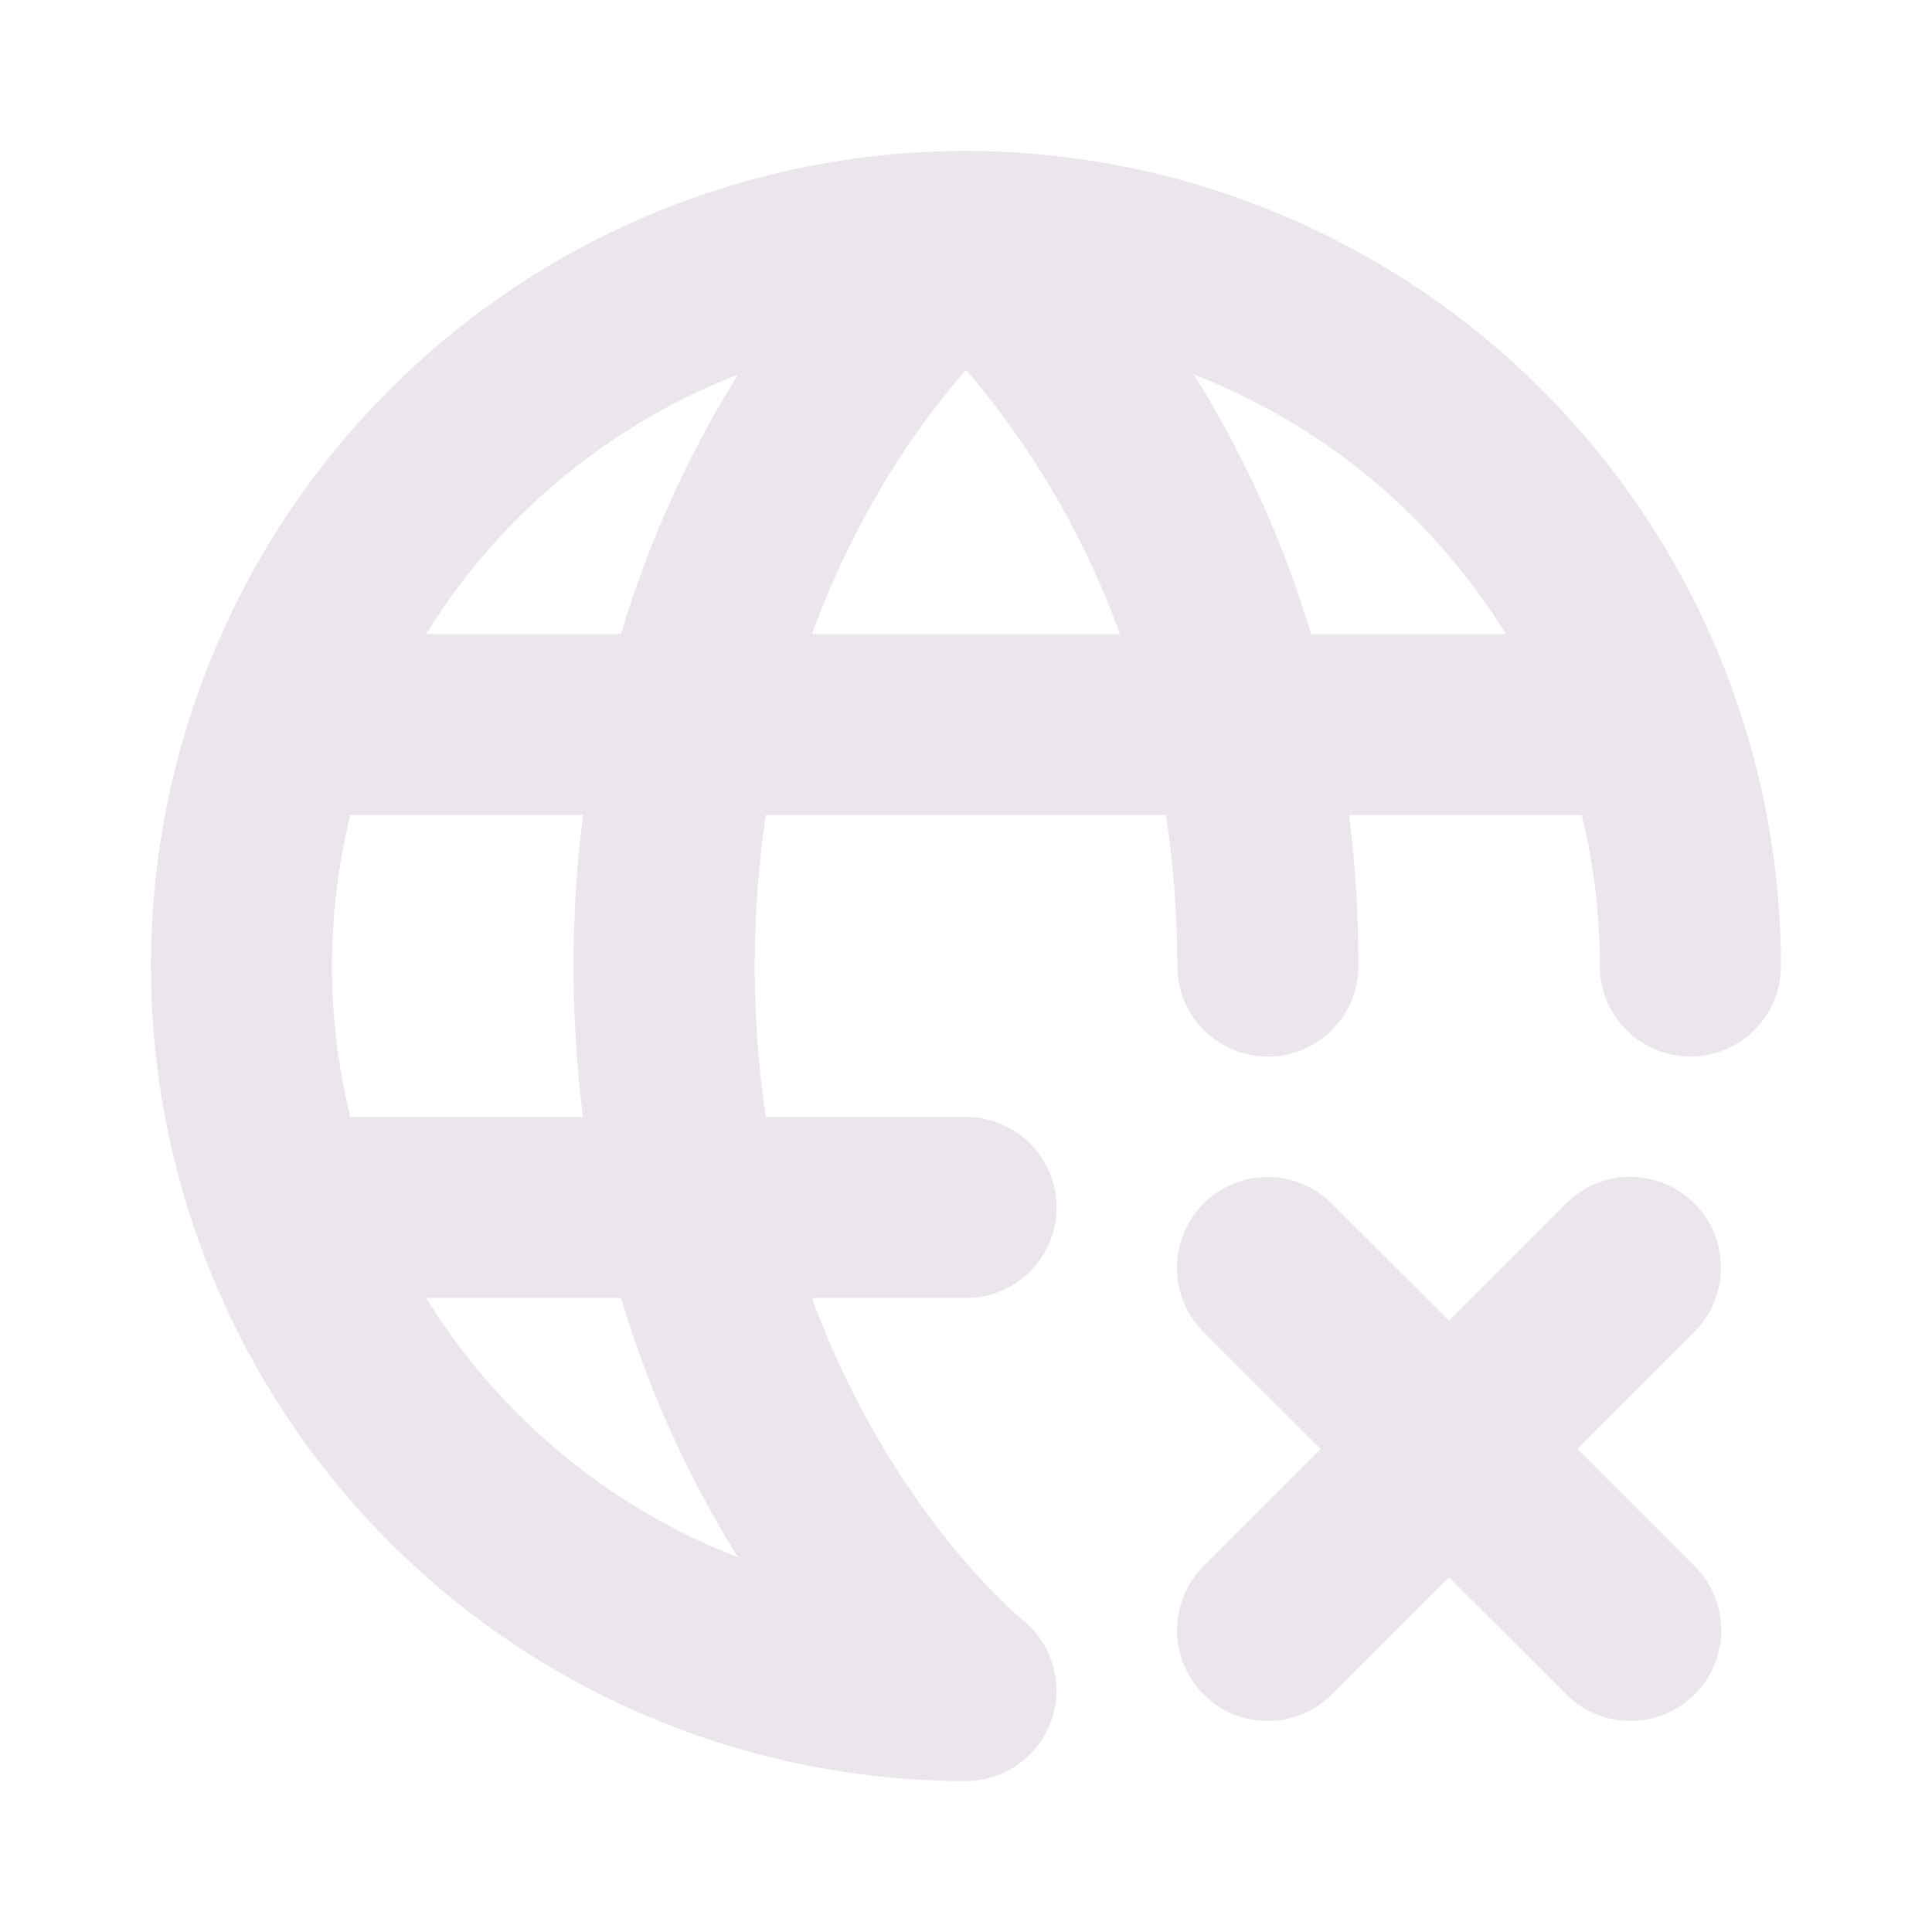 <svg xmlns="http://www.w3.org/2000/svg" width="24" height="24" fill="none" viewBox="0 0 24 24">
  <path fill="#EBE6EB" d="M12 1.875a10.125 10.125 0 0 0 0 20.25 1.125 1.125 0 0 0 .702-2.003c-.023-.02-1.645-1.35-2.615-3.997H12a1.125 1.125 0 1 0 0-2.25H9.514a12.739 12.739 0 0 1 0-3.75h4.969c.094.62.141 1.247.142 1.875a1.125 1.125 0 1 0 2.25 0c0-.627-.039-1.253-.117-1.875h2.89A7.83 7.83 0 0 1 19.874 12a1.125 1.125 0 1 0 2.25 0A10.137 10.137 0 0 0 12 1.875ZM9.168 4.654a13.202 13.202 0 0 0-1.453 3.221h-2.42a7.918 7.918 0 0 1 3.873-3.221Zm0 14.692a7.919 7.919 0 0 1-3.873-3.221h2.42a13.203 13.203 0 0 0 1.453 3.221Zm-1.926-5.471h-2.89a7.83 7.83 0 0 1 0-3.75h2.89a15.059 15.059 0 0 0 0 3.75Zm2.845-6c.247-.678.561-1.33.937-1.947A10.1 10.1 0 0 1 12 4.594c.83.97 1.477 2.081 1.912 3.281h-3.825Zm6.198 0a13.202 13.202 0 0 0-1.453-3.221 7.918 7.918 0 0 1 3.873 3.221h-2.42Zm4.76 8.67L19.595 18l1.455 1.454a1.126 1.126 0 0 1-.797 1.924 1.128 1.128 0 0 1-.797-.33L18 19.594l-1.454 1.455a1.127 1.127 0 0 1-1.594-1.594L16.406 18l-1.455-1.454a1.127 1.127 0 0 1 1.594-1.594L18 16.406l1.454-1.455a1.126 1.126 0 0 1 1.924.797 1.128 1.128 0 0 1-.33.797h-.002Z"/>
</svg>
